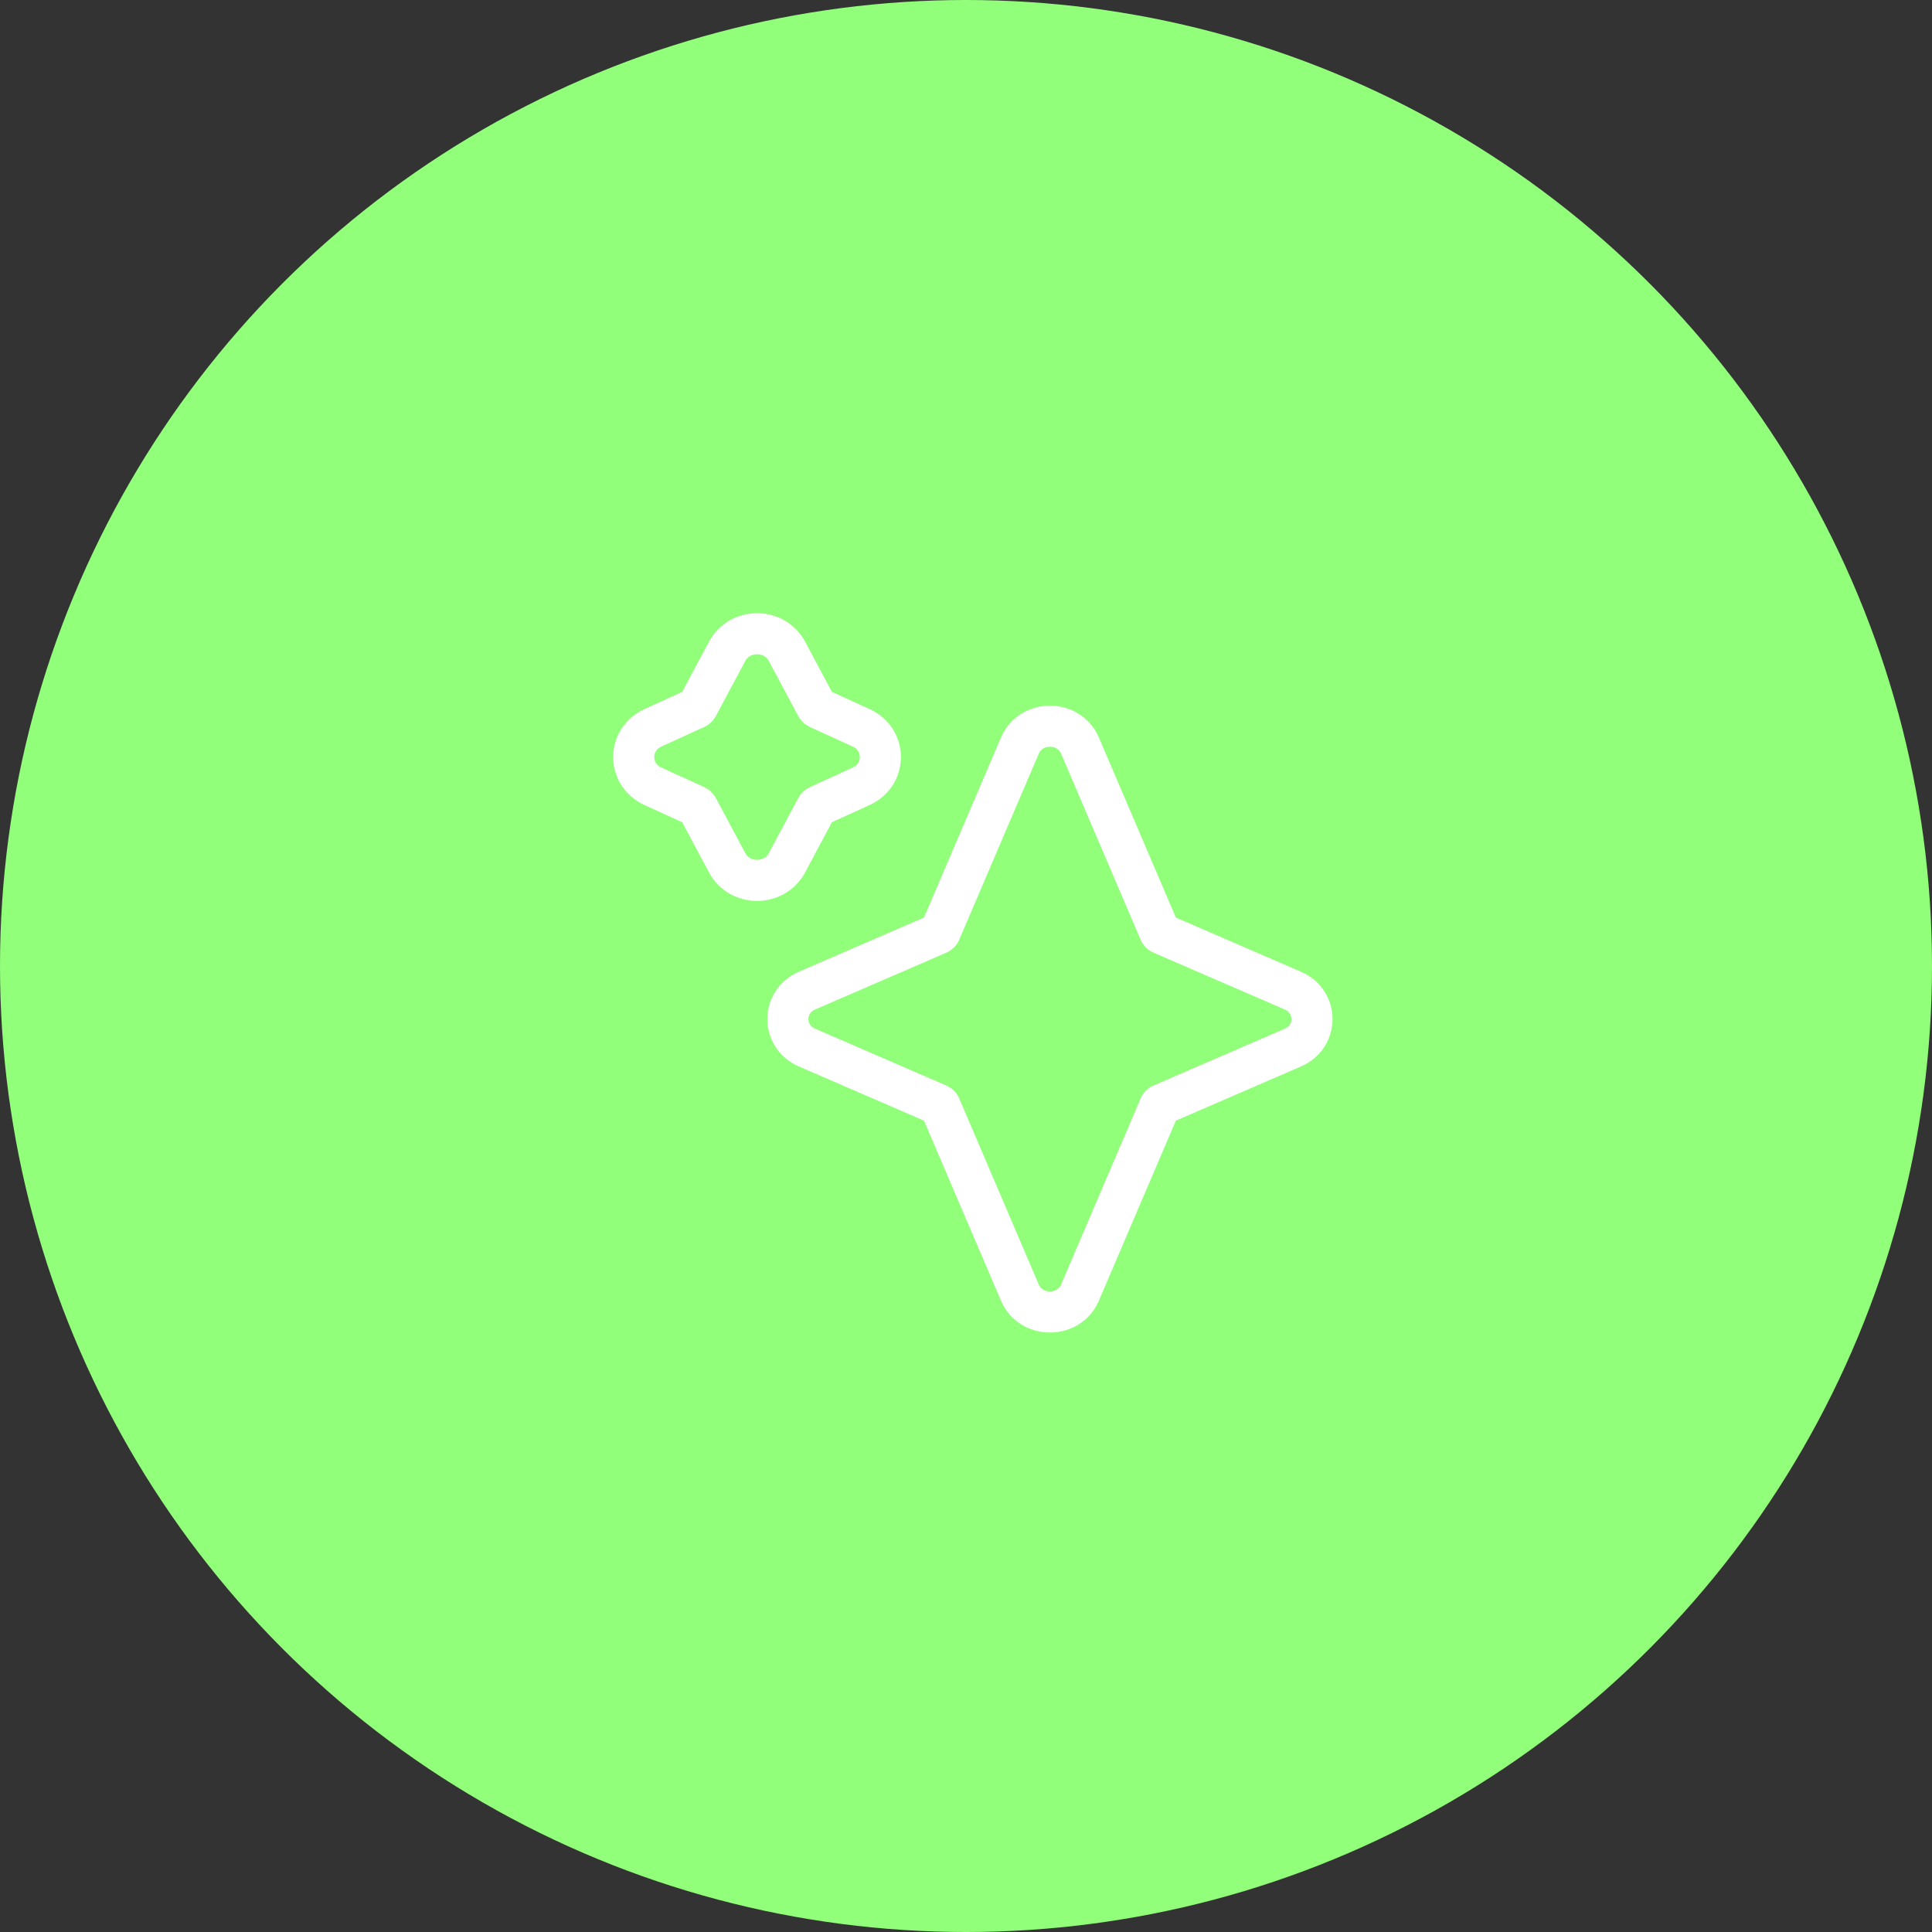 <svg width="141" height="141" viewBox="0 0 141 141" fill="none" xmlns="http://www.w3.org/2000/svg">
<rect x="0" y="0" width="141" height="141" fill="#333333" stroke="none"/>
<circle cx="70.5" cy="70.5" r="70.5" fill="#91FF7A"/>
<g clip-path="url(#clip0_218_251)">
<mask id="mask0_218_251" style="mask-type:luminance" maskUnits="userSpaceOnUse" x="44" y="44" width="54" height="54">
<path d="M98 44H44V98H98V44Z" fill="white"/>
</mask>
<g mask="url(#mask0_218_251)">
<path d="M53.069 47.531C53.982 45.823 56.518 45.823 57.431 47.531L59.591 51.573C59.615 51.619 59.655 51.656 59.703 51.679L62.851 53.118C64.716 53.972 64.716 56.528 62.851 57.382L59.703 58.821C59.655 58.844 59.615 58.881 59.591 58.927L57.431 62.969C56.518 64.677 53.982 64.677 53.069 62.969L50.909 58.927C50.885 58.881 50.845 58.844 50.797 58.821L47.649 57.382C45.783 56.528 45.783 53.972 47.649 53.118L50.797 51.679C50.845 51.656 50.885 51.619 50.909 51.573L53.069 47.531Z" stroke="white" stroke-width="3"/>
<path d="M74.432 54.413C75.237 52.529 78.013 52.529 78.818 54.413L84.635 68.018C84.658 68.072 84.702 68.115 84.757 68.14L94.352 72.295C96.216 73.102 96.216 75.648 94.352 76.455L84.757 80.61C84.702 80.635 84.658 80.678 84.635 80.732L78.818 94.337C78.013 96.221 75.237 96.221 74.432 94.337L68.615 80.732C68.592 80.678 68.548 80.635 68.493 80.61L58.898 76.455C57.034 75.648 57.034 73.102 58.898 72.295L68.493 68.14C68.548 68.115 68.592 68.072 68.615 68.018L74.432 54.413Z" stroke="white" stroke-width="3"/>
</g>
</g>
<defs>
<clipPath id="clip0_218_251">
<rect width="54" height="54" fill="white" transform="translate(44 44)"/>
</clipPath>
</defs>
</svg>

